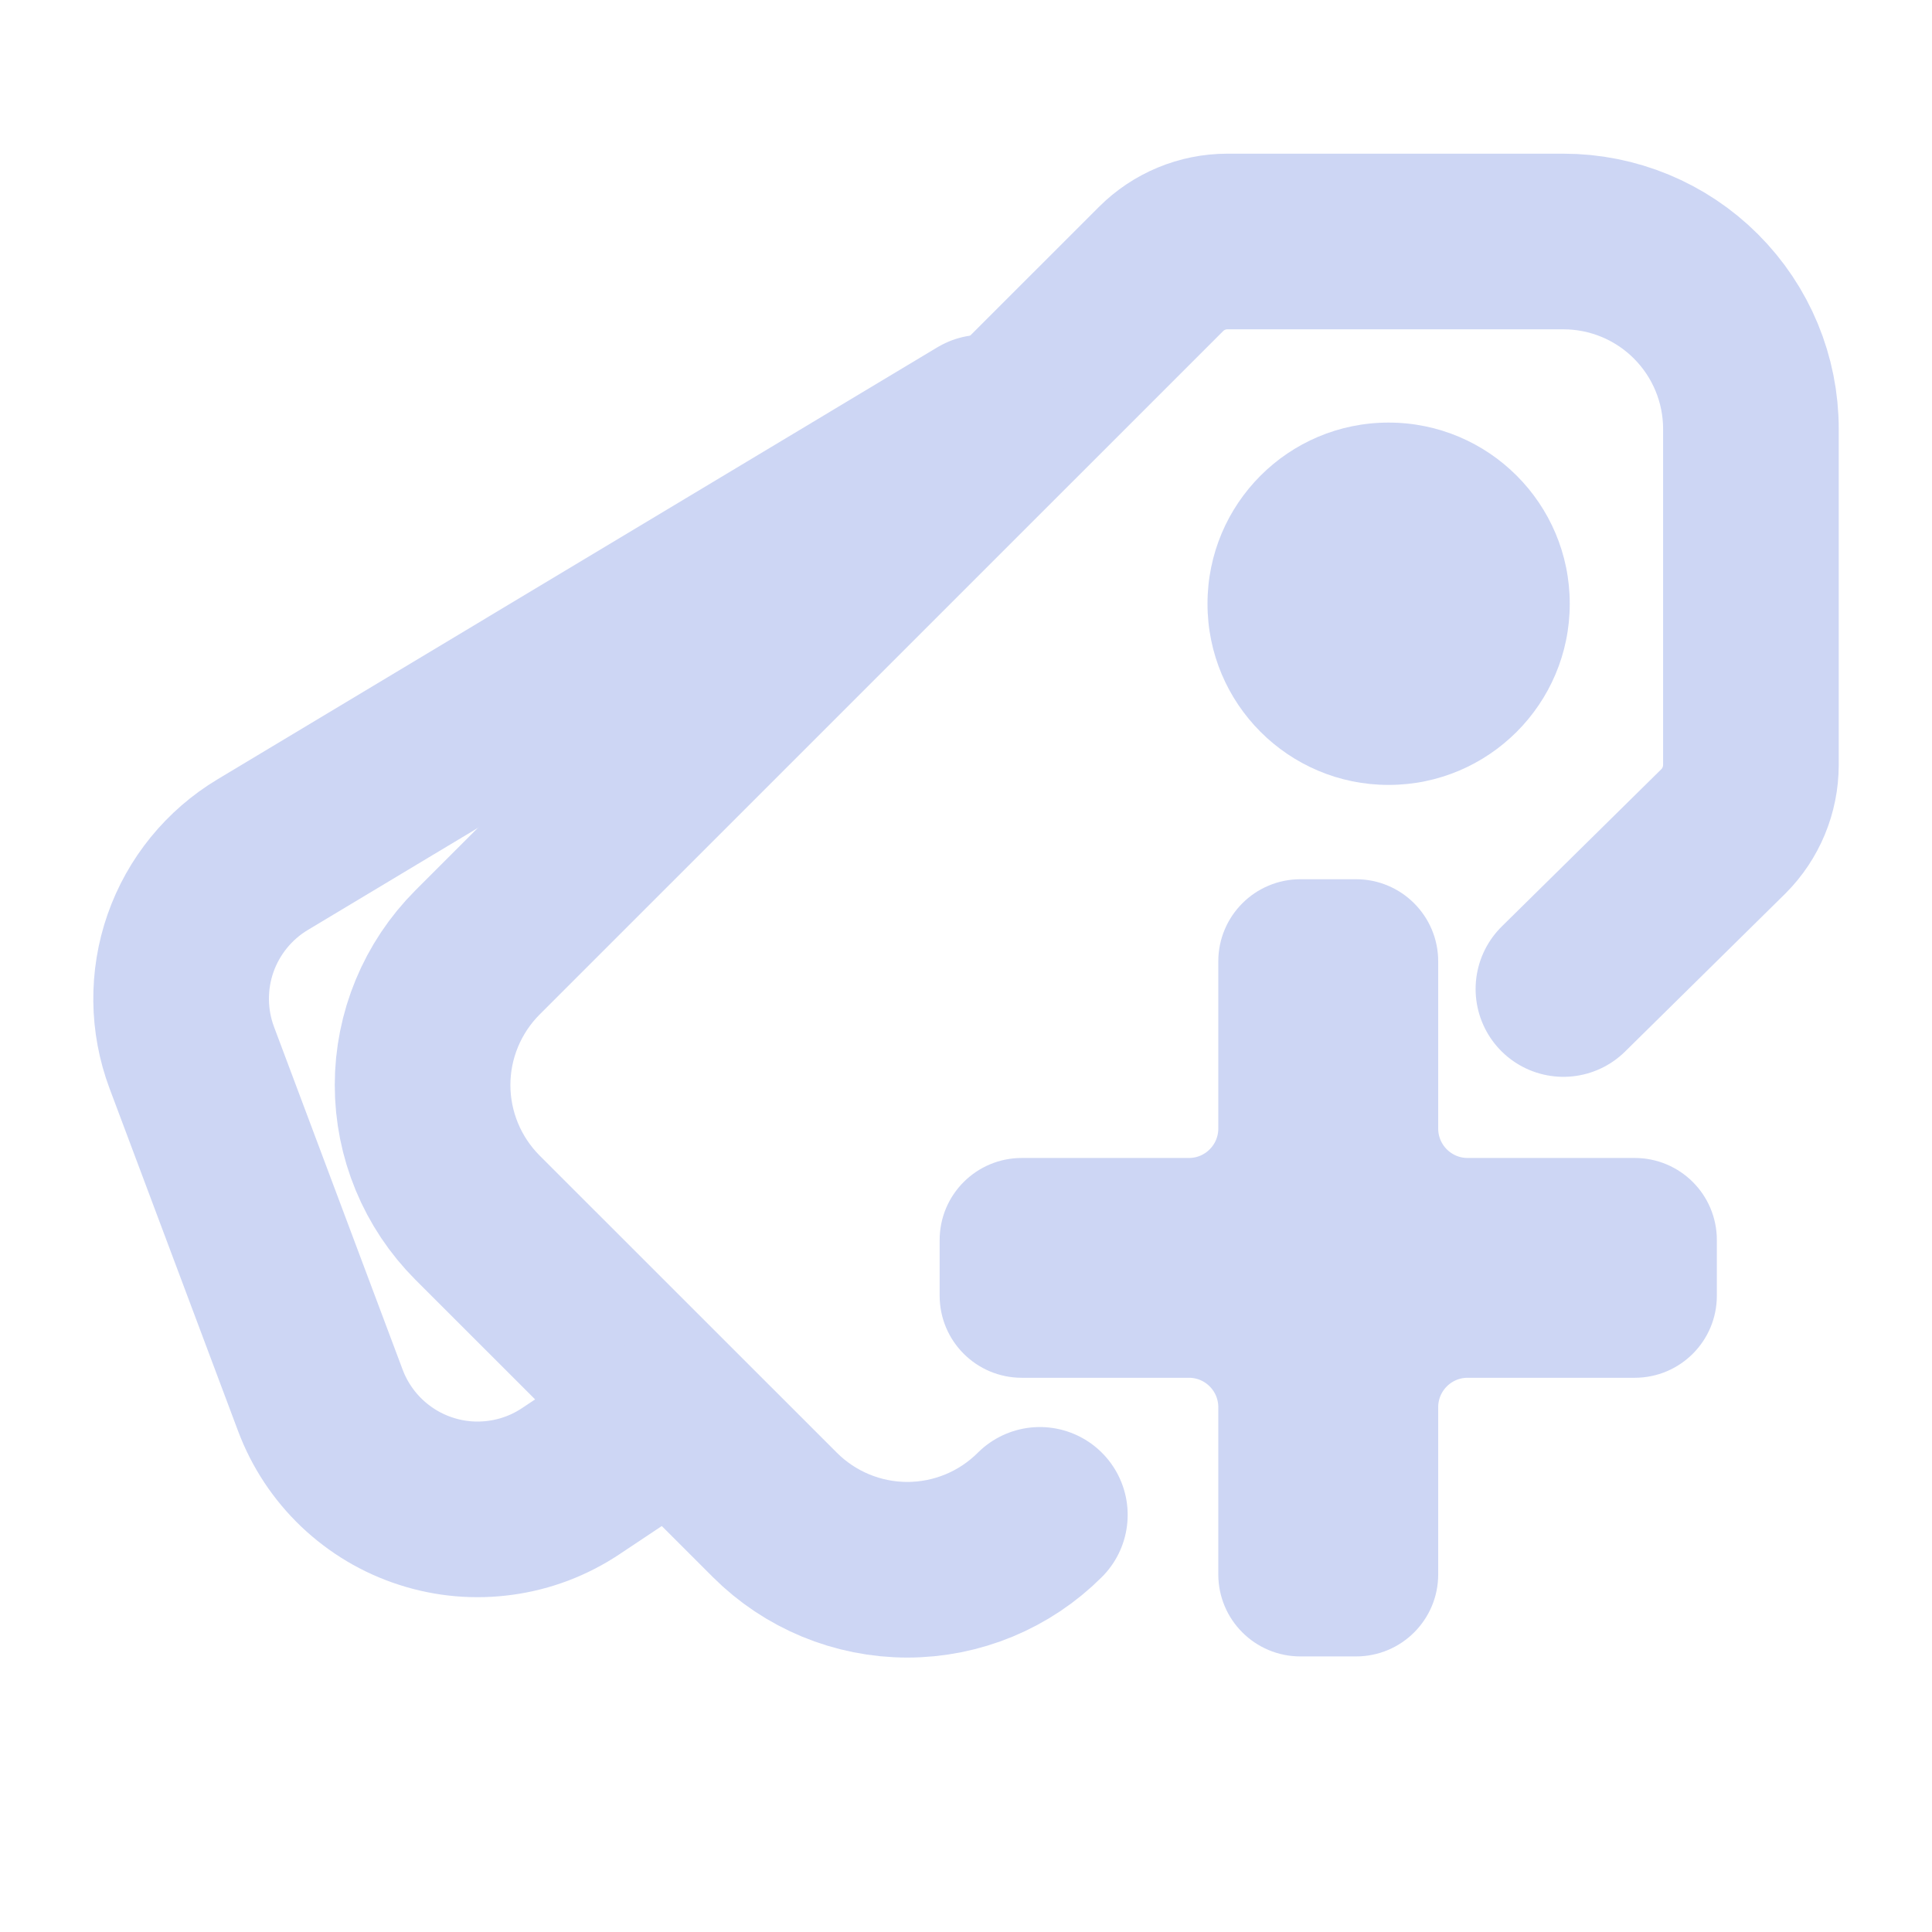 <svg width="22" height="22" viewBox="0 0 22 22" fill="none" xmlns="http://www.w3.org/2000/svg">
<path d="M11.841 17.25C11.441 17.65 10.898 17.875 10.332 17.875C9.766 17.875 9.223 17.65 8.823 17.25L5.437 13.865C5.037 13.464 4.812 12.921 4.812 12.355C4.812 11.79 5.037 11.247 5.437 10.846L13.221 3.063C13.421 2.863 13.693 2.75 13.976 2.75H17.803C18.369 2.75 18.912 2.975 19.312 3.375C19.713 3.776 19.938 4.318 19.938 4.885V8.712C19.937 8.995 19.825 9.266 19.625 9.466L17.803 11.262" stroke="url(#paint0_linear_451_2419)" stroke-width="2" stroke-linecap="round" stroke-linejoin="round"/>
<path d="M7.364 16.29L6.5 16.866C6.26 17.026 5.987 17.13 5.702 17.169C5.416 17.209 5.126 17.184 4.852 17.095C4.577 17.007 4.327 16.857 4.118 16.658C3.91 16.459 3.749 16.216 3.648 15.946L2.184 12.044C2.027 11.625 2.022 11.164 2.169 10.742C2.317 10.319 2.608 9.962 2.991 9.732L11.189 4.812" stroke="url(#paint1_linear_451_2419)" stroke-width="2" stroke-linecap="round" stroke-linejoin="round"/>
<path d="M17.875 6.875C17.875 5.736 16.951 4.812 15.812 4.812C14.673 4.812 13.75 5.736 13.75 6.875C13.75 8.014 14.673 8.938 15.812 8.938C16.951 8.938 17.875 8.014 17.875 6.875Z" fill="url(#paint2_linear_451_2419)"/>
<path d="M18.615 13.486C18.966 13.486 19.25 13.77 19.25 14.12V14.755C19.25 15.105 18.966 15.389 18.615 15.389H16.712C16.361 15.389 16.077 15.674 16.077 16.024V17.928C16.077 18.278 15.793 18.562 15.442 18.562H14.808C14.457 18.562 14.173 18.278 14.173 17.928V16.024C14.173 15.674 13.889 15.389 13.539 15.389H11.635C11.284 15.389 11 15.105 11 14.755V14.12C11 13.77 11.284 13.486 11.635 13.486H13.539C13.889 13.486 14.173 13.201 14.173 12.851V10.947C14.173 10.597 14.457 10.312 14.808 10.312H15.442C15.793 10.312 16.077 10.597 16.077 10.947V12.851C16.077 13.201 16.361 13.486 16.712 13.486H18.615Z" fill="url(#paint3_linear_451_2419)" stroke="url(#paint4_linear_451_2419)" stroke-width="0.6"/>
<defs>
<linearGradient id="paint0_linear_451_2419" x1="12.375" y1="17.875" x2="12.375" y2="2.75" gradientUnits="userSpaceOnUse">
<stop stop-color="#cdd6f4"/>
<stop offset="1" stop-color="#cdd6f4"/>
</linearGradient>
<linearGradient id="paint1_linear_451_2419" x1="6.626" y1="17.188" x2="6.626" y2="4.812" gradientUnits="userSpaceOnUse">
<stop stop-color="#cdd6f4"/>
<stop offset="1" stop-color="#cdd6f4"/>
</linearGradient>
<linearGradient id="paint2_linear_451_2419" x1="7.562" y1="17.531" x2="15.812" y2="4.812" gradientUnits="userSpaceOnUse">
<stop stop-color="#cdd6f4"/>
<stop offset="1" stop-color="#cdd6f4"/>
</linearGradient>
<linearGradient id="paint3_linear_451_2419" x1="15.125" y1="18.562" x2="15.125" y2="10.312" gradientUnits="userSpaceOnUse">
<stop stop-color="#cdd6f4"/>
<stop offset="1" stop-color="#cdd6f4"/>
</linearGradient>
<linearGradient id="paint4_linear_451_2419" x1="15.125" y1="18.562" x2="15.125" y2="10.312" gradientUnits="userSpaceOnUse">
<stop stop-color="#cdd6f4"/>
<stop offset="1" stop-color="#cdd6f4"/>
</linearGradient>
</defs>
</svg>

